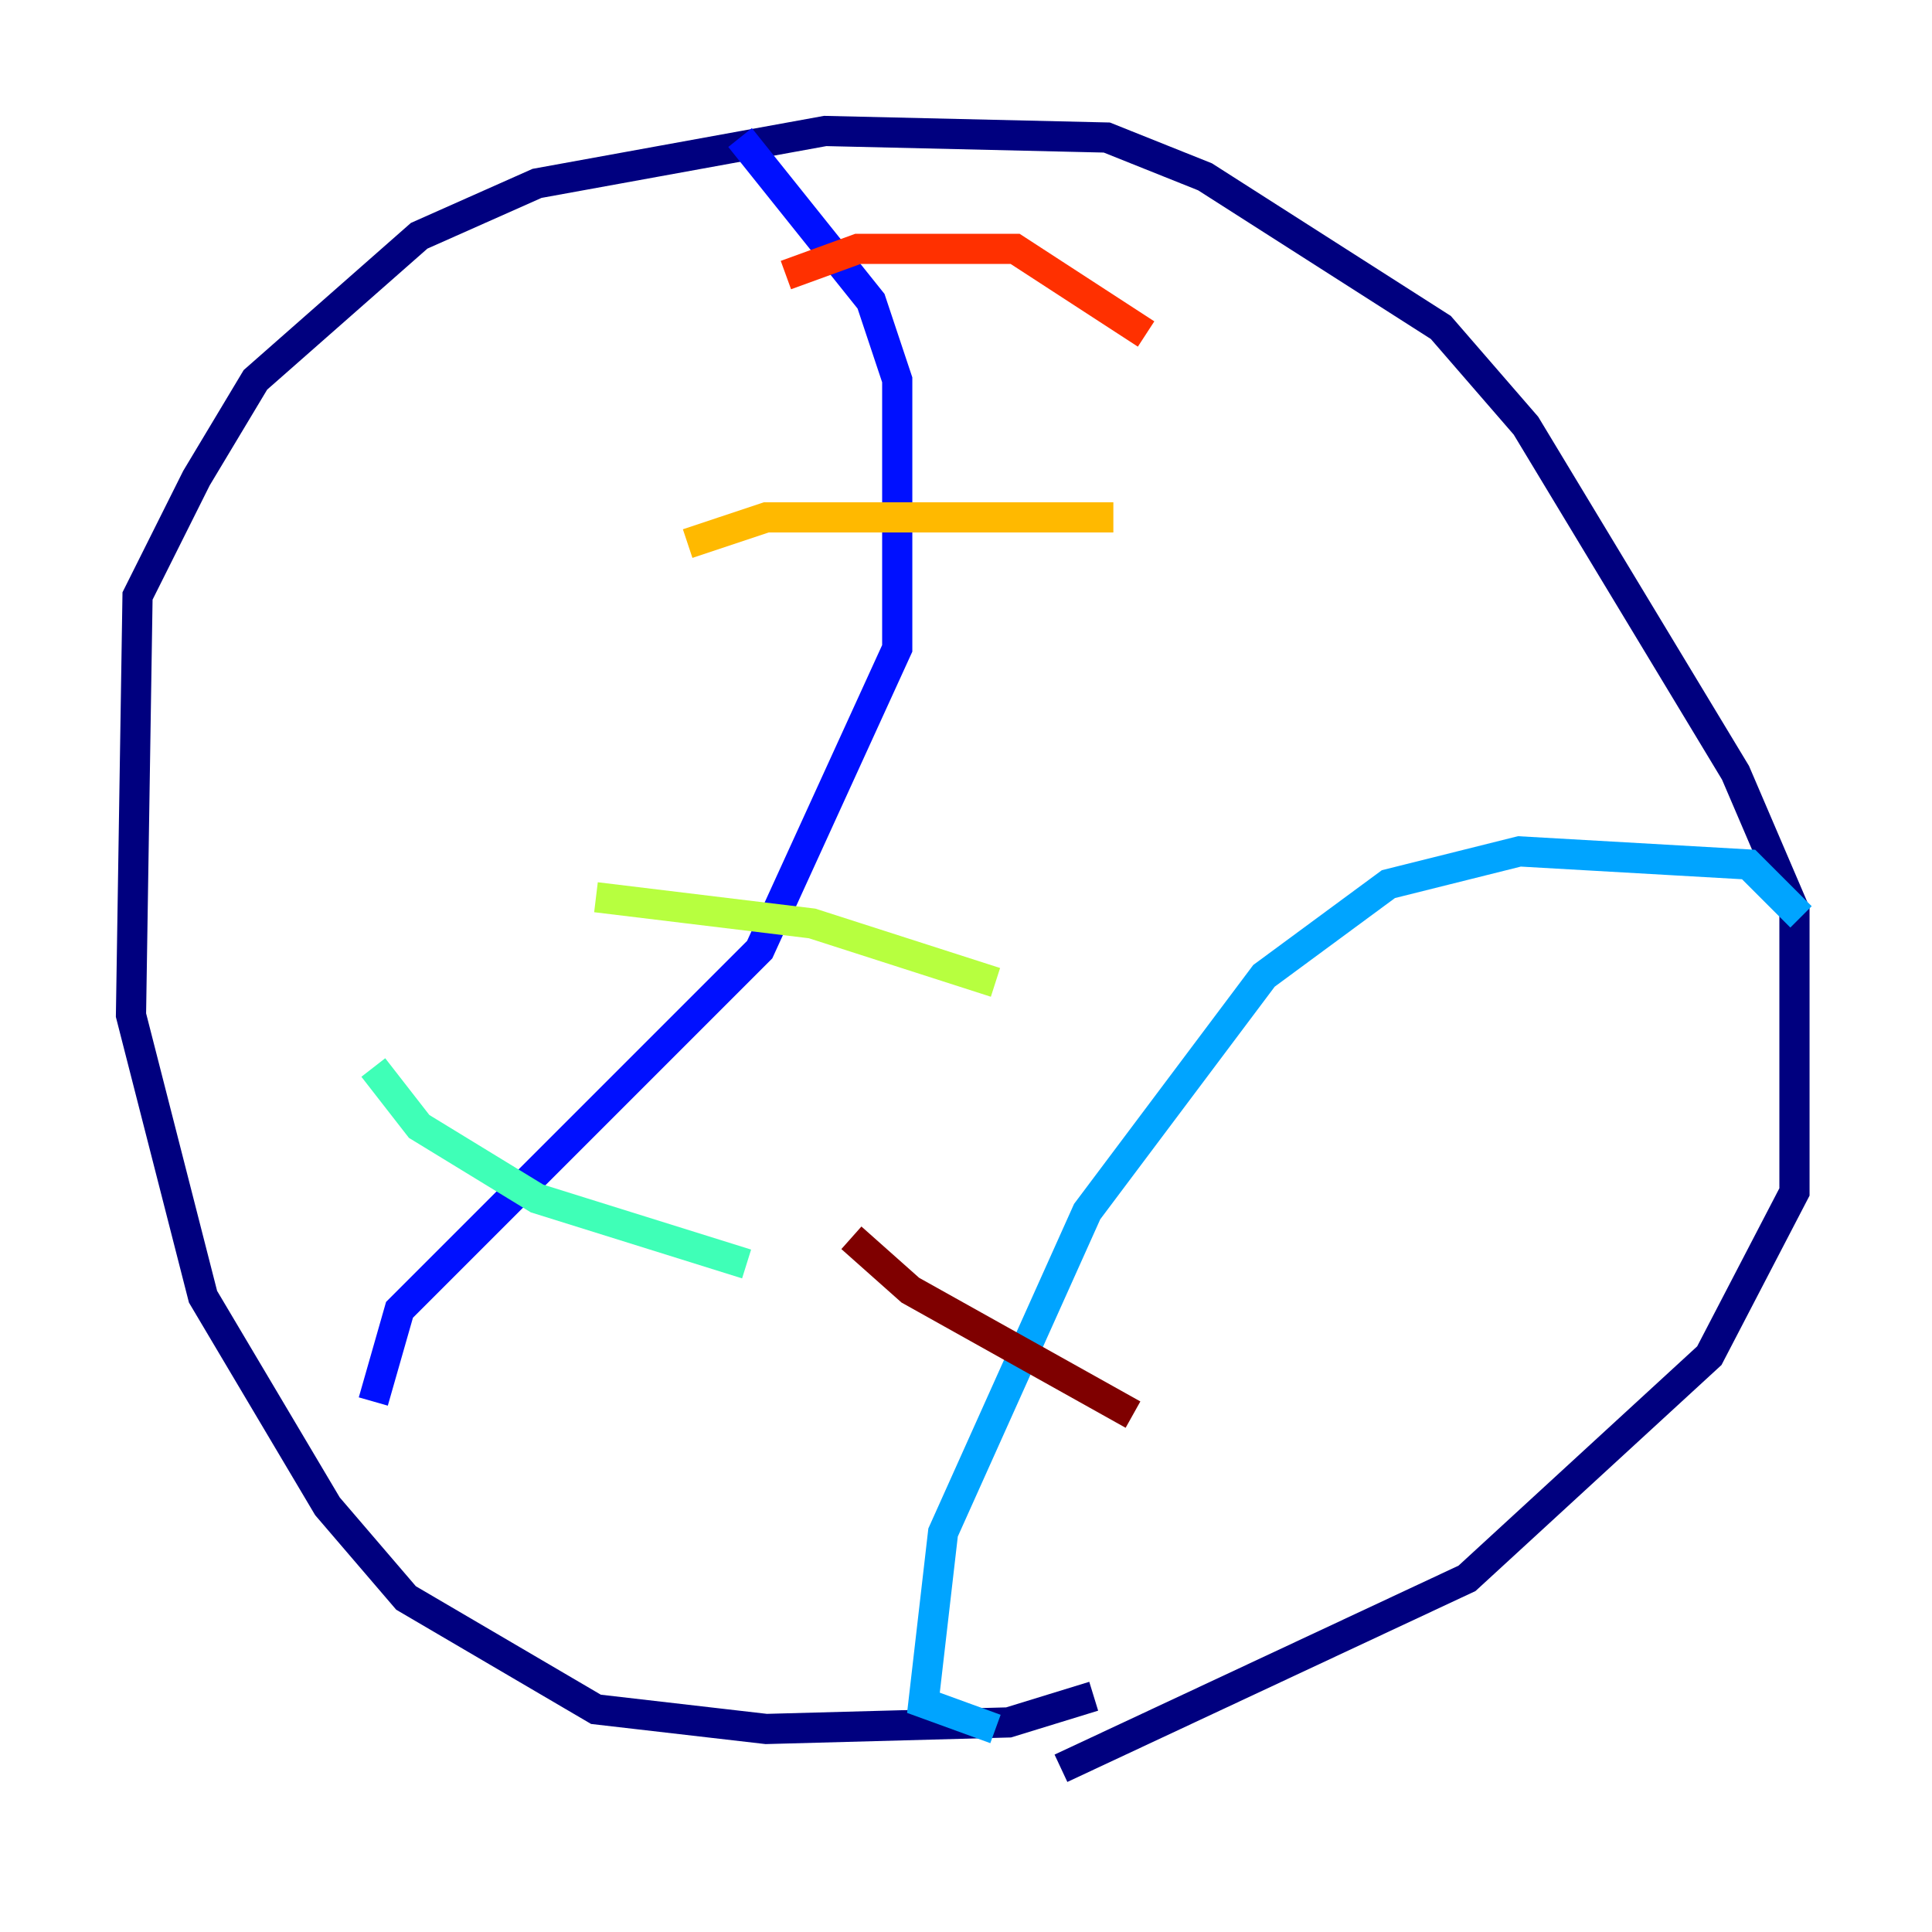<?xml version="1.0" encoding="utf-8" ?>
<svg baseProfile="tiny" height="128" version="1.2" viewBox="0,0,128,128" width="128" xmlns="http://www.w3.org/2000/svg" xmlns:ev="http://www.w3.org/2001/xml-events" xmlns:xlink="http://www.w3.org/1999/xlink"><defs /><polyline fill="none" points="72.461,112.38 66.82,114.115 50.766,114.549 39.485,113.248 26.902,105.871 21.695,99.797 13.451,85.912 8.678,67.254 9.112,39.485 13.017,31.675 16.922,25.166 27.77,15.62 35.58,12.149 54.671,8.678 73.329,9.112 79.837,11.715 95.458,21.695 101.098,28.203 114.983,51.2 118.888,60.312 118.888,78.969 113.248,89.817 97.193,104.57 70.291,117.153" stroke="#00007f" stroke-width="2" /><polyline fill="none" points="49.031,9.112 57.709,19.959 59.444,25.166 59.444,42.956 50.332,62.915 26.468,86.78 24.732,92.854" stroke="#0010ff" stroke-width="2" /><polyline fill="none" points="65.953,114.549 61.18,112.814 62.481,101.532 72.027,80.271 83.742,64.651 91.986,58.576 100.664,56.407 115.851,57.275 119.322,60.746" stroke="#00a4ff" stroke-width="2" /><polyline fill="none" points="24.732,70.725 27.77,74.63 35.58,79.403 49.464,83.742" stroke="#3fffb7" stroke-width="2" /><polyline fill="none" points="39.485,59.444 53.803,61.18 65.953,65.085" stroke="#b7ff3f" stroke-width="2" /><polyline fill="none" points="45.559,36.014 50.766,34.278 73.763,34.278" stroke="#ffb900" stroke-width="2" /><polyline fill="none" points="52.068,18.224 56.841,16.488 67.254,16.488 75.932,22.129" stroke="#ff3000" stroke-width="2" /><polyline fill="none" points="56.407,82.007 60.312,85.478 75.064,93.722" stroke="#7f0000" stroke-width="2" /></svg>